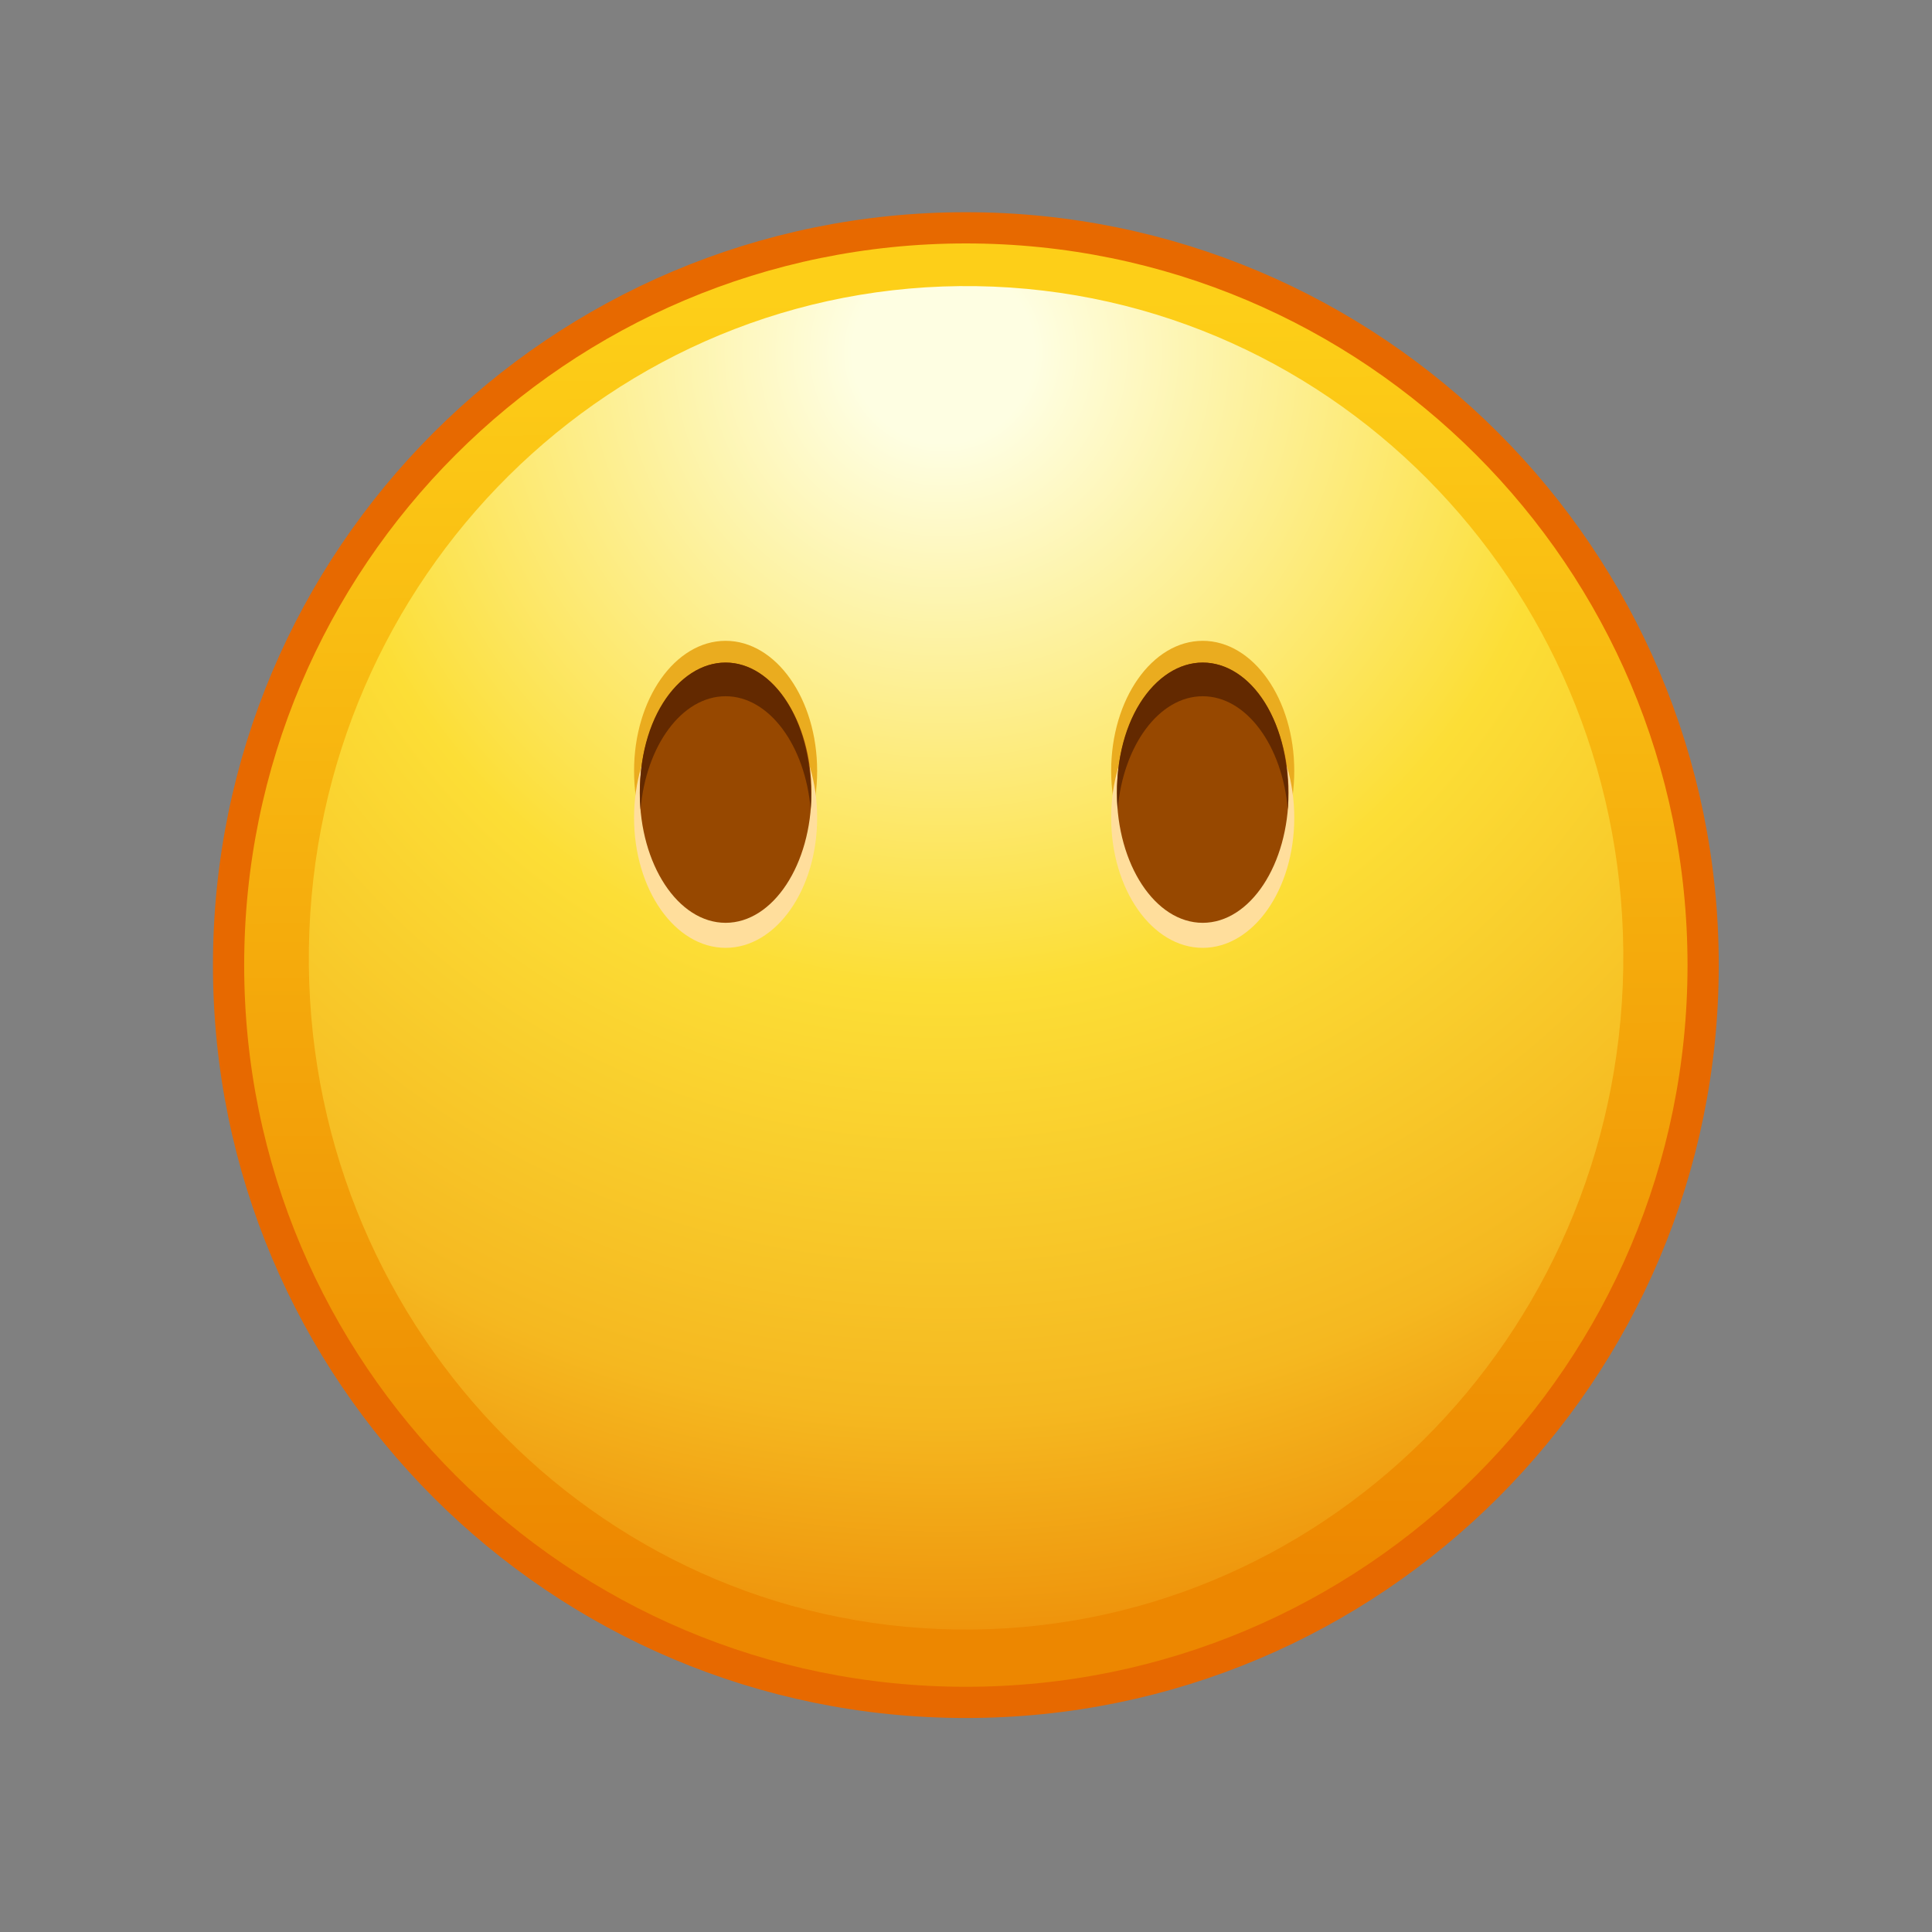 <svg xmlns="http://www.w3.org/2000/svg" xmlns:xlink="http://www.w3.org/1999/xlink" viewBox="0 0 512 512" width="512" height="512" style="width: 100%; height: 100%; transform: translate3d(0,0,0); content-visibility: visible;" preserveAspectRatio="xMidYMid meet"><rect x="0" y="0" width="512" height="512" fill="#808080" stroke="none"/><defs><clipPath id="__lottie_element_2"><rect width="512" height="512" x="0" y="0"></rect></clipPath><linearGradient id="__lottie_element_9" spreadMethod="pad" gradientUnits="userSpaceOnUse" x1="-1.04" y1="-176.5" x2="0.96" y2="188.889"><stop offset="0%" stop-color="rgb(253,207,24)"></stop><stop offset="47%" stop-color="rgb(245,171,12)"></stop><stop offset="93%" stop-color="rgb(237,135,0)"></stop></linearGradient><radialGradient id="__lottie_element_10" spreadMethod="pad" gradientUnits="userSpaceOnUse" cx="-6.04" cy="-160.123" r="342.672" fx="-6.04" fy="-160.123"><stop offset="7%" stop-color="rgb(254,254,226)"></stop><stop offset="28%" stop-color="rgb(253,238,140)"></stop><stop offset="49%" stop-color="rgb(252,222,54)"></stop><stop offset="82%" stop-color="rgb(245,184,32)"></stop><stop offset="100%" stop-color="rgb(238,145,10)"></stop></radialGradient></defs><g clip-path="url(#__lottie_element_2)"><g style="display: block;" transform="matrix(1.033,0,0,1.033,240,267)" opacity="1"><g opacity="1" transform="matrix(1,0,0,1,0,0)"><g opacity="1" transform="matrix(0.97,0,0,0.97,-193.724,-220.053)"><g opacity="1" transform="matrix(1,0,0,1,215.644,215.645)"><path fill="url(#__lottie_element_9)" fill-opacity="1" d=" M194.997,0 C194.997,107.694 107.693,194.997 0,194.997 C-107.694,194.997 -194.997,107.694 -194.997,0 C-194.997,-107.694 -107.694,-194.997 0,-194.997 C107.693,-194.997 194.997,-107.694 194.997,0z"></path></g><g opacity="1" transform="matrix(1,0,0,1,215.702,213.717)"><path fill="url(#__lottie_element_10)" fill-opacity="1" d=" M173.808,2.663 C172.304,100.772 93.269,179.112 -2.723,177.64 C-98.714,176.168 -175.312,95.445 -173.808,-2.664 C-172.304,-100.773 -93.269,-179.112 2.723,-177.641 C98.714,-176.169 175.312,-95.445 173.808,2.663z"></path></g><g opacity="1" transform="matrix(1,0,0,1,215.644,215.645)"><path stroke-linecap="butt" stroke-linejoin="miter" fill-opacity="0" stroke-miterlimit="10" stroke="rgb(231,105,0)" stroke-opacity="1" stroke-width="8.259" d=" M194.997,0 C194.997,107.694 107.693,194.997 0,194.997 C-107.694,194.997 -194.997,107.694 -194.997,0 C-194.997,-107.694 -107.694,-194.997 0,-194.997 C107.693,-194.997 194.997,-107.694 194.997,0z"></path></g></g></g></g><g style="display: block;" transform="matrix(1.033,0,0,1.033,239.999,267)" opacity="1"><g opacity="1" transform="matrix(1,0,0,1,0,0)"><g opacity="1" transform="matrix(1,0,0,1,0,0)"><path fill="rgb(234,172,31)" fill-opacity="1" d=" M-22.697,-60.689 C-22.697,-42.252 -33.211,-27.307 -46.182,-27.307 C-59.153,-27.307 -69.668,-42.252 -69.668,-60.689 C-69.668,-79.126 -59.153,-94.071 -46.182,-94.071 C-33.211,-94.071 -22.697,-79.126 -22.697,-60.689z"></path></g><g opacity="1" transform="matrix(1,0,0,1,0,0)"><path fill="rgb(234,172,31)" fill-opacity="1" d=" M99.704,-60.689 C99.704,-42.252 89.189,-27.307 76.218,-27.307 C63.247,-27.307 52.732,-42.252 52.732,-60.689 C52.732,-79.126 63.247,-94.071 76.218,-94.071 C89.189,-94.071 99.704,-79.126 99.704,-60.689z"></path></g><g opacity="1" transform="matrix(1,0,0,1,0,0)"><path fill="rgb(255,222,156)" fill-opacity="1" d=" M-22.697,-48.689 C-22.697,-30.252 -33.211,-15.307 -46.182,-15.307 C-59.153,-15.307 -69.668,-30.252 -69.668,-48.689 C-69.668,-67.126 -59.153,-82.071 -46.182,-82.071 C-33.211,-82.071 -22.697,-67.126 -22.697,-48.689z"></path></g><g opacity="1" transform="matrix(1,0,0,1,0,0)"><path fill="rgb(151,72,0)" fill-opacity="1" d=" M-24.164,-55.111 C-24.164,-36.674 -34.022,-21.728 -46.182,-21.728 C-58.342,-21.728 -68.2,-36.674 -68.2,-55.111 C-68.2,-73.548 -58.342,-88.493 -46.182,-88.493 C-34.022,-88.493 -24.164,-73.548 -24.164,-55.111z"></path></g><g opacity="1" transform="matrix(1,0,0,1,0,0)"><path fill="rgb(99,41,0)" fill-opacity="1" d=" M-24.357,-50.783 C-25.738,-67.191 -34.986,-79.853 -46.181,-79.853 C-57.376,-79.853 -66.623,-67.191 -68.004,-50.783 C-69.667,-73.333 -58.34,-88.49 -46.181,-88.49 C-34.022,-88.49 -23.167,-73.333 -24.357,-50.783z"></path></g></g><g opacity="1" transform="matrix(1,0,0,1,0,0)"><g opacity="1" transform="matrix(1,0,0,1,0,0)"><path fill="rgb(255,222,156)" fill-opacity="1" d=" M99.704,-48.689 C99.704,-30.252 89.189,-15.307 76.218,-15.307 C63.247,-15.307 52.732,-30.252 52.732,-48.689 C52.732,-67.126 63.247,-82.071 76.218,-82.071 C89.189,-82.071 99.704,-67.126 99.704,-48.689z"></path></g><g opacity="1" transform="matrix(1,0,0,1,0,0)"><path fill="rgb(151,72,0)" fill-opacity="1" d=" M98.236,-55.111 C98.236,-36.674 88.378,-21.728 76.218,-21.728 C64.058,-21.728 54.2,-36.674 54.2,-55.111 C54.2,-73.548 64.058,-88.493 76.218,-88.493 C88.378,-88.493 98.236,-73.548 98.236,-55.111z"></path></g><g opacity="1" transform="matrix(1,0,0,1,0,0)"><path fill="rgb(99,41,0)" fill-opacity="1" d=" M98.043,-50.783 C96.662,-67.191 87.414,-79.853 76.219,-79.853 C65.024,-79.853 55.777,-67.191 54.396,-50.783 C52.733,-73.333 64.06,-88.49 76.219,-88.49 C88.378,-88.49 99.333,-73.667 98.043,-50.783z"></path></g></g></g></g></svg>